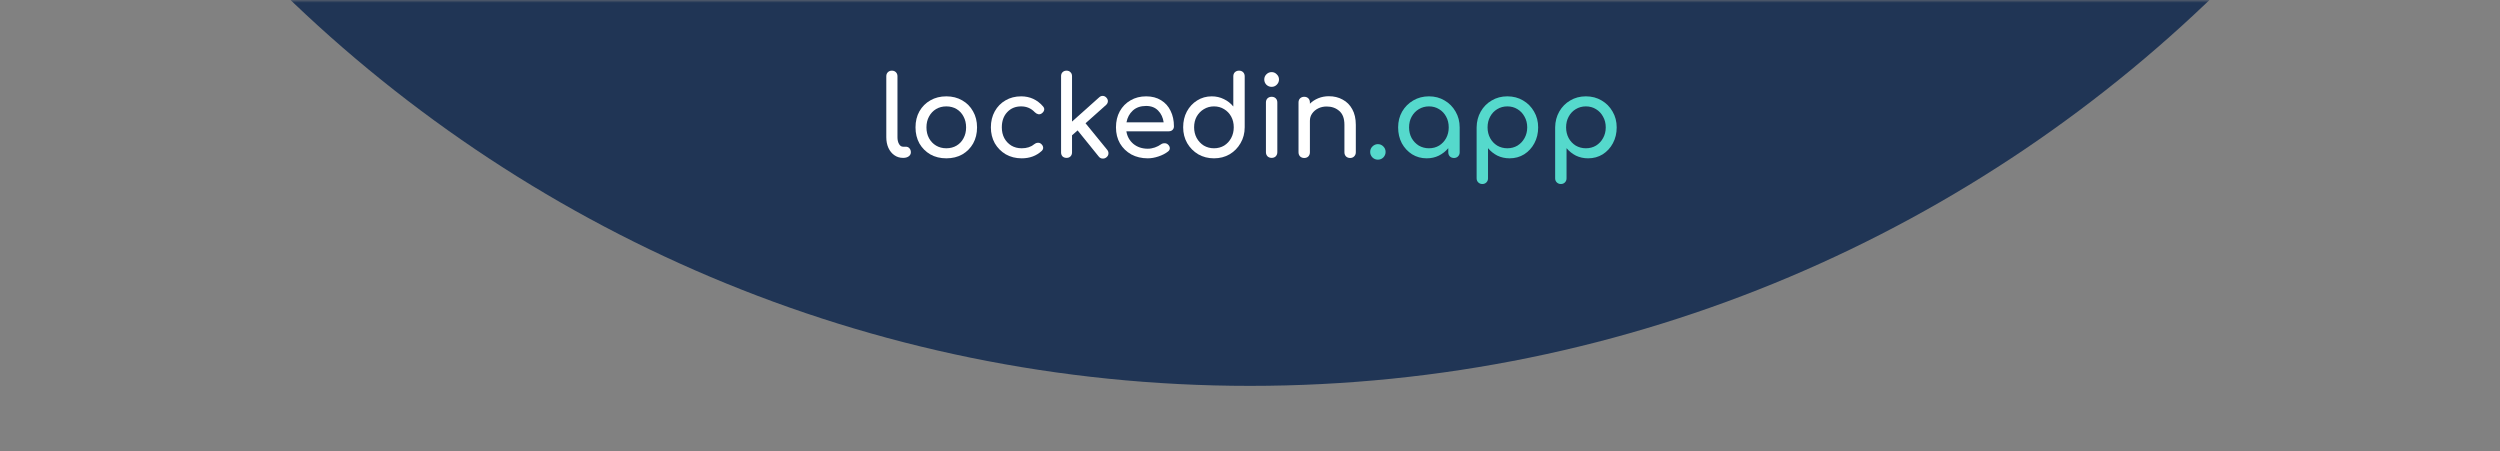 <svg width="460" height="83" viewBox="0 0 460 83" fill="none" xmlns="http://www.w3.org/2000/svg">
<rect x="0" y="0" width="460" height="83" fill="#808080" stroke="none"/>
<g id="Logo">
<rect id="Rectangle" opacity="0.01" width="460" height="83" fill="#FAFAFA"/>
<mask id="mask0" mask-type="alpha" maskUnits="userSpaceOnUse" x="0" y="0" width="460" height="83">
<rect id="Rectangle_2" width="460" height="83" fill="white"/>
</mask>
<g mask="url(#mask0)">
<path id="Oval Copy 4" d="M230 71C370.833 71 485 -43.167 485 -184C485 -324.833 370.833 -439 230 -439C89.167 -439 -25 -324.833 -25 -184C-25 -43.167 89.167 71 230 71Z" fill="#203555"/>
<g id="Group 11">
<g id="lockedin.app">
<path d="M166.162 29.05C165.559 29.05 165.025 28.885 164.559 28.556C164.093 28.228 163.73 27.782 163.47 27.221C163.209 26.645 163.079 25.988 163.079 25.248V14.027C163.079 13.726 163.175 13.479 163.367 13.288C163.559 13.096 163.805 13 164.107 13C164.408 13 164.655 13.096 164.847 13.288C165.038 13.479 165.134 13.726 165.134 14.027V25.248C165.134 25.755 165.23 26.173 165.422 26.501C165.614 26.83 165.86 26.995 166.162 26.995H166.676C166.95 26.995 167.169 27.09 167.333 27.282C167.511 27.474 167.6 27.721 167.6 28.022C167.6 28.323 167.47 28.57 167.21 28.762C166.95 28.954 166.614 29.05 166.203 29.05H166.162Z" fill="white"/>
<path d="M174.126 29.132C173.016 29.132 172.036 28.892 171.187 28.413C170.338 27.919 169.666 27.248 169.173 26.399C168.694 25.535 168.454 24.549 168.454 23.439C168.454 22.316 168.694 21.33 169.173 20.48C169.666 19.617 170.338 18.946 171.187 18.466C172.036 17.973 173.016 17.727 174.126 17.727C175.222 17.727 176.194 17.973 177.044 18.466C177.893 18.946 178.558 19.617 179.037 20.48C179.53 21.33 179.777 22.316 179.777 23.439C179.777 24.549 179.537 25.535 179.058 26.399C178.578 27.248 177.914 27.919 177.064 28.413C176.215 28.892 175.235 29.132 174.126 29.132ZM174.126 27.282C174.838 27.282 175.468 27.118 176.016 26.789C176.564 26.46 176.989 26.008 177.29 25.433C177.605 24.857 177.763 24.193 177.763 23.439C177.763 22.686 177.605 22.021 177.29 21.446C176.989 20.857 176.564 20.398 176.016 20.069C175.468 19.74 174.838 19.576 174.126 19.576C173.413 19.576 172.783 19.74 172.235 20.069C171.687 20.398 171.255 20.857 170.94 21.446C170.625 22.021 170.468 22.686 170.468 23.439C170.468 24.193 170.625 24.857 170.94 25.433C171.255 26.008 171.687 26.46 172.235 26.789C172.783 27.118 173.413 27.282 174.126 27.282Z" fill="white"/>
<path d="M187.993 29.132C186.897 29.132 185.917 28.885 185.054 28.392C184.205 27.885 183.533 27.207 183.04 26.358C182.561 25.494 182.321 24.522 182.321 23.439C182.321 22.33 182.561 21.343 183.04 20.48C183.52 19.617 184.177 18.946 185.013 18.466C185.849 17.973 186.808 17.727 187.89 17.727C189.507 17.727 190.849 18.343 191.918 19.576C192.11 19.795 192.178 20.021 192.123 20.254C192.069 20.487 191.918 20.693 191.671 20.871C191.479 21.008 191.267 21.056 191.034 21.015C190.801 20.96 190.589 20.836 190.397 20.645C189.726 19.932 188.89 19.576 187.89 19.576C186.835 19.576 185.979 19.932 185.321 20.645C184.664 21.343 184.335 22.275 184.335 23.439C184.335 24.179 184.486 24.837 184.787 25.412C185.102 25.988 185.534 26.447 186.082 26.789C186.63 27.118 187.267 27.282 187.993 27.282C188.924 27.282 189.678 27.043 190.253 26.563C190.473 26.385 190.699 26.289 190.931 26.275C191.164 26.248 191.37 26.31 191.548 26.46C191.781 26.652 191.911 26.871 191.938 27.118C191.966 27.351 191.884 27.563 191.692 27.755C190.705 28.673 189.472 29.132 187.993 29.132Z" fill="white"/>
<path d="M196.245 29.05C195.944 29.05 195.697 28.96 195.506 28.782C195.328 28.591 195.238 28.344 195.238 28.043V14.007C195.238 13.706 195.328 13.466 195.506 13.288C195.697 13.096 195.944 13 196.245 13C196.547 13 196.787 13.096 196.965 13.288C197.156 13.466 197.252 13.706 197.252 14.007V22.371L202.246 17.912C202.452 17.72 202.678 17.631 202.924 17.644C203.185 17.658 203.404 17.768 203.582 17.973C203.774 18.179 203.863 18.405 203.849 18.651C203.835 18.898 203.726 19.117 203.52 19.309L199.739 22.679L203.726 27.57C203.904 27.789 203.979 28.029 203.952 28.289C203.938 28.536 203.815 28.755 203.582 28.947C203.363 29.125 203.116 29.2 202.842 29.173C202.582 29.159 202.363 29.043 202.184 28.823L198.28 23.994L197.252 24.898V28.043C197.252 28.344 197.156 28.591 196.965 28.782C196.787 28.96 196.547 29.05 196.245 29.05Z" fill="white"/>
<path d="M211.196 29.132C210.059 29.132 209.045 28.892 208.155 28.413C207.278 27.919 206.586 27.248 206.079 26.399C205.586 25.535 205.339 24.549 205.339 23.439C205.339 22.316 205.572 21.33 206.038 20.48C206.518 19.617 207.175 18.946 208.011 18.466C208.847 17.973 209.806 17.727 210.888 17.727C211.957 17.727 212.874 17.966 213.642 18.446C214.409 18.912 214.991 19.562 215.388 20.398C215.799 21.22 216.005 22.172 216.005 23.255C216.005 23.515 215.916 23.734 215.738 23.912C215.56 24.076 215.334 24.159 215.06 24.159H207.251C207.401 25.104 207.833 25.878 208.545 26.481C209.271 27.07 210.155 27.364 211.196 27.364C211.621 27.364 212.052 27.289 212.491 27.138C212.943 26.974 213.306 26.789 213.58 26.584C213.786 26.433 214.005 26.358 214.238 26.358C214.484 26.344 214.697 26.412 214.875 26.563C215.108 26.768 215.231 26.995 215.245 27.241C215.258 27.488 215.149 27.7 214.916 27.878C214.45 28.248 213.868 28.549 213.169 28.782C212.484 29.015 211.826 29.132 211.196 29.132ZM210.888 19.494C209.874 19.494 209.059 19.775 208.443 20.336C207.826 20.898 207.436 21.624 207.271 22.515H214.114C213.991 21.638 213.655 20.919 213.107 20.357C212.559 19.782 211.82 19.494 210.888 19.494Z" fill="white"/>
<path d="M223.373 29.132C222.305 29.132 221.339 28.885 220.476 28.392C219.626 27.885 218.948 27.2 218.441 26.337C217.948 25.474 217.702 24.501 217.702 23.419C217.702 22.337 217.928 21.371 218.38 20.521C218.846 19.658 219.476 18.98 220.27 18.487C221.065 17.98 221.962 17.727 222.962 17.727C223.771 17.727 224.517 17.898 225.202 18.24C225.887 18.569 226.463 19.021 226.929 19.597V14.048C226.929 13.733 227.024 13.479 227.216 13.288C227.422 13.096 227.675 13 227.977 13C228.292 13 228.545 13.096 228.737 13.288C228.929 13.479 229.025 13.733 229.025 14.048V23.419C229.025 24.501 228.771 25.474 228.264 26.337C227.771 27.2 227.1 27.885 226.25 28.392C225.401 28.885 224.442 29.132 223.373 29.132ZM223.373 27.282C224.072 27.282 224.695 27.118 225.243 26.789C225.791 26.447 226.223 25.981 226.538 25.392C226.853 24.803 227.011 24.145 227.011 23.419C227.011 22.679 226.853 22.021 226.538 21.446C226.223 20.871 225.791 20.419 225.243 20.09C224.695 19.747 224.072 19.576 223.373 19.576C222.688 19.576 222.065 19.747 221.503 20.09C220.955 20.419 220.517 20.871 220.188 21.446C219.873 22.021 219.716 22.679 219.716 23.419C219.716 24.145 219.873 24.803 220.188 25.392C220.517 25.981 220.955 26.447 221.503 26.789C222.065 27.118 222.688 27.282 223.373 27.282Z" fill="white"/>
<path d="M233.98 29.05C233.678 29.05 233.425 28.954 233.219 28.762C233.028 28.556 232.932 28.303 232.932 28.002V18.857C232.932 18.542 233.028 18.288 233.219 18.096C233.425 17.905 233.678 17.809 233.98 17.809C234.295 17.809 234.548 17.905 234.74 18.096C234.932 18.288 235.028 18.542 235.028 18.857V28.002C235.028 28.303 234.932 28.556 234.74 28.762C234.548 28.954 234.295 29.05 233.98 29.05ZM233.98 15.98C233.61 15.98 233.288 15.85 233.014 15.589C232.754 15.315 232.624 14.993 232.624 14.623C232.624 14.254 232.754 13.938 233.014 13.678C233.288 13.404 233.61 13.267 233.98 13.267C234.35 13.267 234.665 13.404 234.925 13.678C235.199 13.938 235.336 14.254 235.336 14.623C235.336 14.993 235.199 15.315 234.925 15.589C234.665 15.85 234.35 15.98 233.98 15.98Z" fill="white"/>
<path d="M239.975 29.07C239.674 29.07 239.421 28.974 239.215 28.782C239.023 28.577 238.927 28.323 238.927 28.022V18.857C238.927 18.542 239.023 18.288 239.215 18.096C239.421 17.905 239.674 17.809 239.975 17.809C240.291 17.809 240.544 17.905 240.736 18.096C240.928 18.288 241.023 18.542 241.023 18.857V19.083C241.448 18.658 241.962 18.323 242.565 18.076C243.168 17.829 243.818 17.706 244.517 17.706C245.462 17.706 246.305 17.912 247.045 18.323C247.798 18.72 248.387 19.309 248.812 20.09C249.25 20.871 249.47 21.83 249.47 22.967V28.022C249.47 28.323 249.367 28.577 249.161 28.782C248.97 28.974 248.723 29.07 248.422 29.07C248.12 29.07 247.867 28.974 247.661 28.782C247.469 28.577 247.373 28.323 247.373 28.022V22.967C247.373 21.802 247.058 20.953 246.428 20.419C245.812 19.871 245.038 19.597 244.106 19.597C243.531 19.597 243.01 19.713 242.544 19.946C242.078 20.179 241.709 20.494 241.434 20.891C241.16 21.275 241.023 21.72 241.023 22.227V28.022C241.023 28.323 240.928 28.577 240.736 28.782C240.544 28.974 240.291 29.07 239.975 29.07Z" fill="white"/>
</g>
<g id="lockedin.app_2">
<path d="M253.531 29.378C253.148 29.378 252.812 29.241 252.524 28.967C252.25 28.68 252.113 28.344 252.113 27.96C252.113 27.563 252.25 27.227 252.524 26.953C252.812 26.666 253.148 26.522 253.531 26.522C253.928 26.522 254.264 26.666 254.538 26.953C254.812 27.227 254.949 27.563 254.949 27.96C254.949 28.344 254.812 28.68 254.538 28.967C254.264 29.241 253.928 29.378 253.531 29.378Z" fill="#55D9CC"/>
<path d="M262.517 29.132C261.517 29.132 260.62 28.885 259.825 28.392C259.031 27.885 258.4 27.207 257.935 26.358C257.483 25.494 257.256 24.522 257.256 23.439C257.256 22.357 257.503 21.384 257.996 20.521C258.503 19.658 259.181 18.98 260.031 18.487C260.894 17.98 261.86 17.726 262.928 17.726C263.997 17.726 264.956 17.98 265.805 18.487C266.655 18.98 267.326 19.658 267.819 20.521C268.326 21.384 268.58 22.357 268.58 23.439V28.022C268.58 28.323 268.477 28.577 268.271 28.782C268.079 28.974 267.833 29.07 267.531 29.07C267.23 29.07 266.977 28.974 266.771 28.782C266.579 28.577 266.483 28.323 266.483 28.022V27.262C266.004 27.837 265.422 28.296 264.737 28.639C264.065 28.967 263.326 29.132 262.517 29.132ZM262.928 27.282C263.627 27.282 264.25 27.118 264.798 26.789C265.346 26.447 265.778 25.988 266.093 25.412C266.408 24.823 266.566 24.166 266.566 23.439C266.566 22.7 266.408 22.042 266.093 21.466C265.778 20.877 265.346 20.419 264.798 20.09C264.25 19.747 263.627 19.576 262.928 19.576C262.243 19.576 261.62 19.747 261.058 20.09C260.51 20.419 260.072 20.877 259.743 21.466C259.428 22.042 259.27 22.7 259.27 23.439C259.27 24.166 259.428 24.823 259.743 25.412C260.072 25.988 260.51 26.447 261.058 26.789C261.62 27.118 262.243 27.282 262.928 27.282Z" fill="#55D9CC"/>
<path d="M272.747 33.858C272.446 33.858 272.192 33.755 271.987 33.55C271.795 33.358 271.699 33.112 271.699 32.81V23.439C271.713 22.357 271.966 21.384 272.459 20.521C272.953 19.658 273.624 18.98 274.473 18.487C275.323 17.98 276.282 17.726 277.35 17.726C278.433 17.726 279.399 17.98 280.248 18.487C281.097 18.98 281.769 19.658 282.262 20.521C282.769 21.384 283.022 22.357 283.022 23.439C283.022 24.522 282.789 25.494 282.323 26.358C281.871 27.207 281.248 27.885 280.453 28.392C279.659 28.885 278.761 29.132 277.761 29.132C276.953 29.132 276.206 28.967 275.521 28.639C274.85 28.296 274.275 27.837 273.795 27.262V32.81C273.795 33.112 273.699 33.358 273.508 33.55C273.316 33.755 273.062 33.858 272.747 33.858ZM277.35 27.282C278.049 27.282 278.672 27.118 279.22 26.789C279.768 26.447 280.2 25.988 280.515 25.412C280.844 24.823 281.008 24.166 281.008 23.439C281.008 22.7 280.844 22.042 280.515 21.466C280.2 20.877 279.768 20.419 279.22 20.09C278.672 19.747 278.049 19.576 277.35 19.576C276.665 19.576 276.042 19.747 275.48 20.09C274.932 20.419 274.501 20.877 274.186 21.466C273.871 22.042 273.713 22.7 273.713 23.439C273.713 24.166 273.871 24.823 274.186 25.412C274.501 25.988 274.932 26.447 275.48 26.789C276.042 27.118 276.665 27.282 277.35 27.282Z" fill="#55D9CC"/>
<path d="M287.196 33.858C286.895 33.858 286.642 33.755 286.436 33.55C286.244 33.358 286.148 33.112 286.148 32.81V23.439C286.162 22.357 286.416 21.384 286.909 20.521C287.402 19.658 288.073 18.98 288.923 18.487C289.772 17.98 290.731 17.726 291.8 17.726C292.882 17.726 293.848 17.98 294.697 18.487C295.547 18.98 296.218 19.658 296.711 20.521C297.218 21.384 297.471 22.357 297.471 23.439C297.471 24.522 297.239 25.494 296.773 26.358C296.321 27.207 295.697 27.885 294.903 28.392C294.108 28.885 293.211 29.132 292.211 29.132C291.402 29.132 290.656 28.967 289.971 28.639C289.299 28.296 288.724 27.837 288.244 27.262V32.81C288.244 33.112 288.149 33.358 287.957 33.55C287.765 33.755 287.512 33.858 287.196 33.858ZM291.8 27.282C292.498 27.282 293.122 27.118 293.67 26.789C294.218 26.447 294.649 25.988 294.964 25.412C295.293 24.823 295.458 24.166 295.458 23.439C295.458 22.7 295.293 22.042 294.964 21.466C294.649 20.877 294.218 20.419 293.67 20.09C293.122 19.747 292.498 19.576 291.8 19.576C291.115 19.576 290.491 19.747 289.93 20.09C289.382 20.419 288.95 20.877 288.635 21.466C288.32 22.042 288.162 22.7 288.162 23.439C288.162 24.166 288.32 24.823 288.635 25.412C288.95 25.988 289.382 26.447 289.93 26.789C290.491 27.118 291.115 27.282 291.8 27.282Z" fill="#55D9CC"/>
</g>
</g>
</g>
</g>
</svg>
